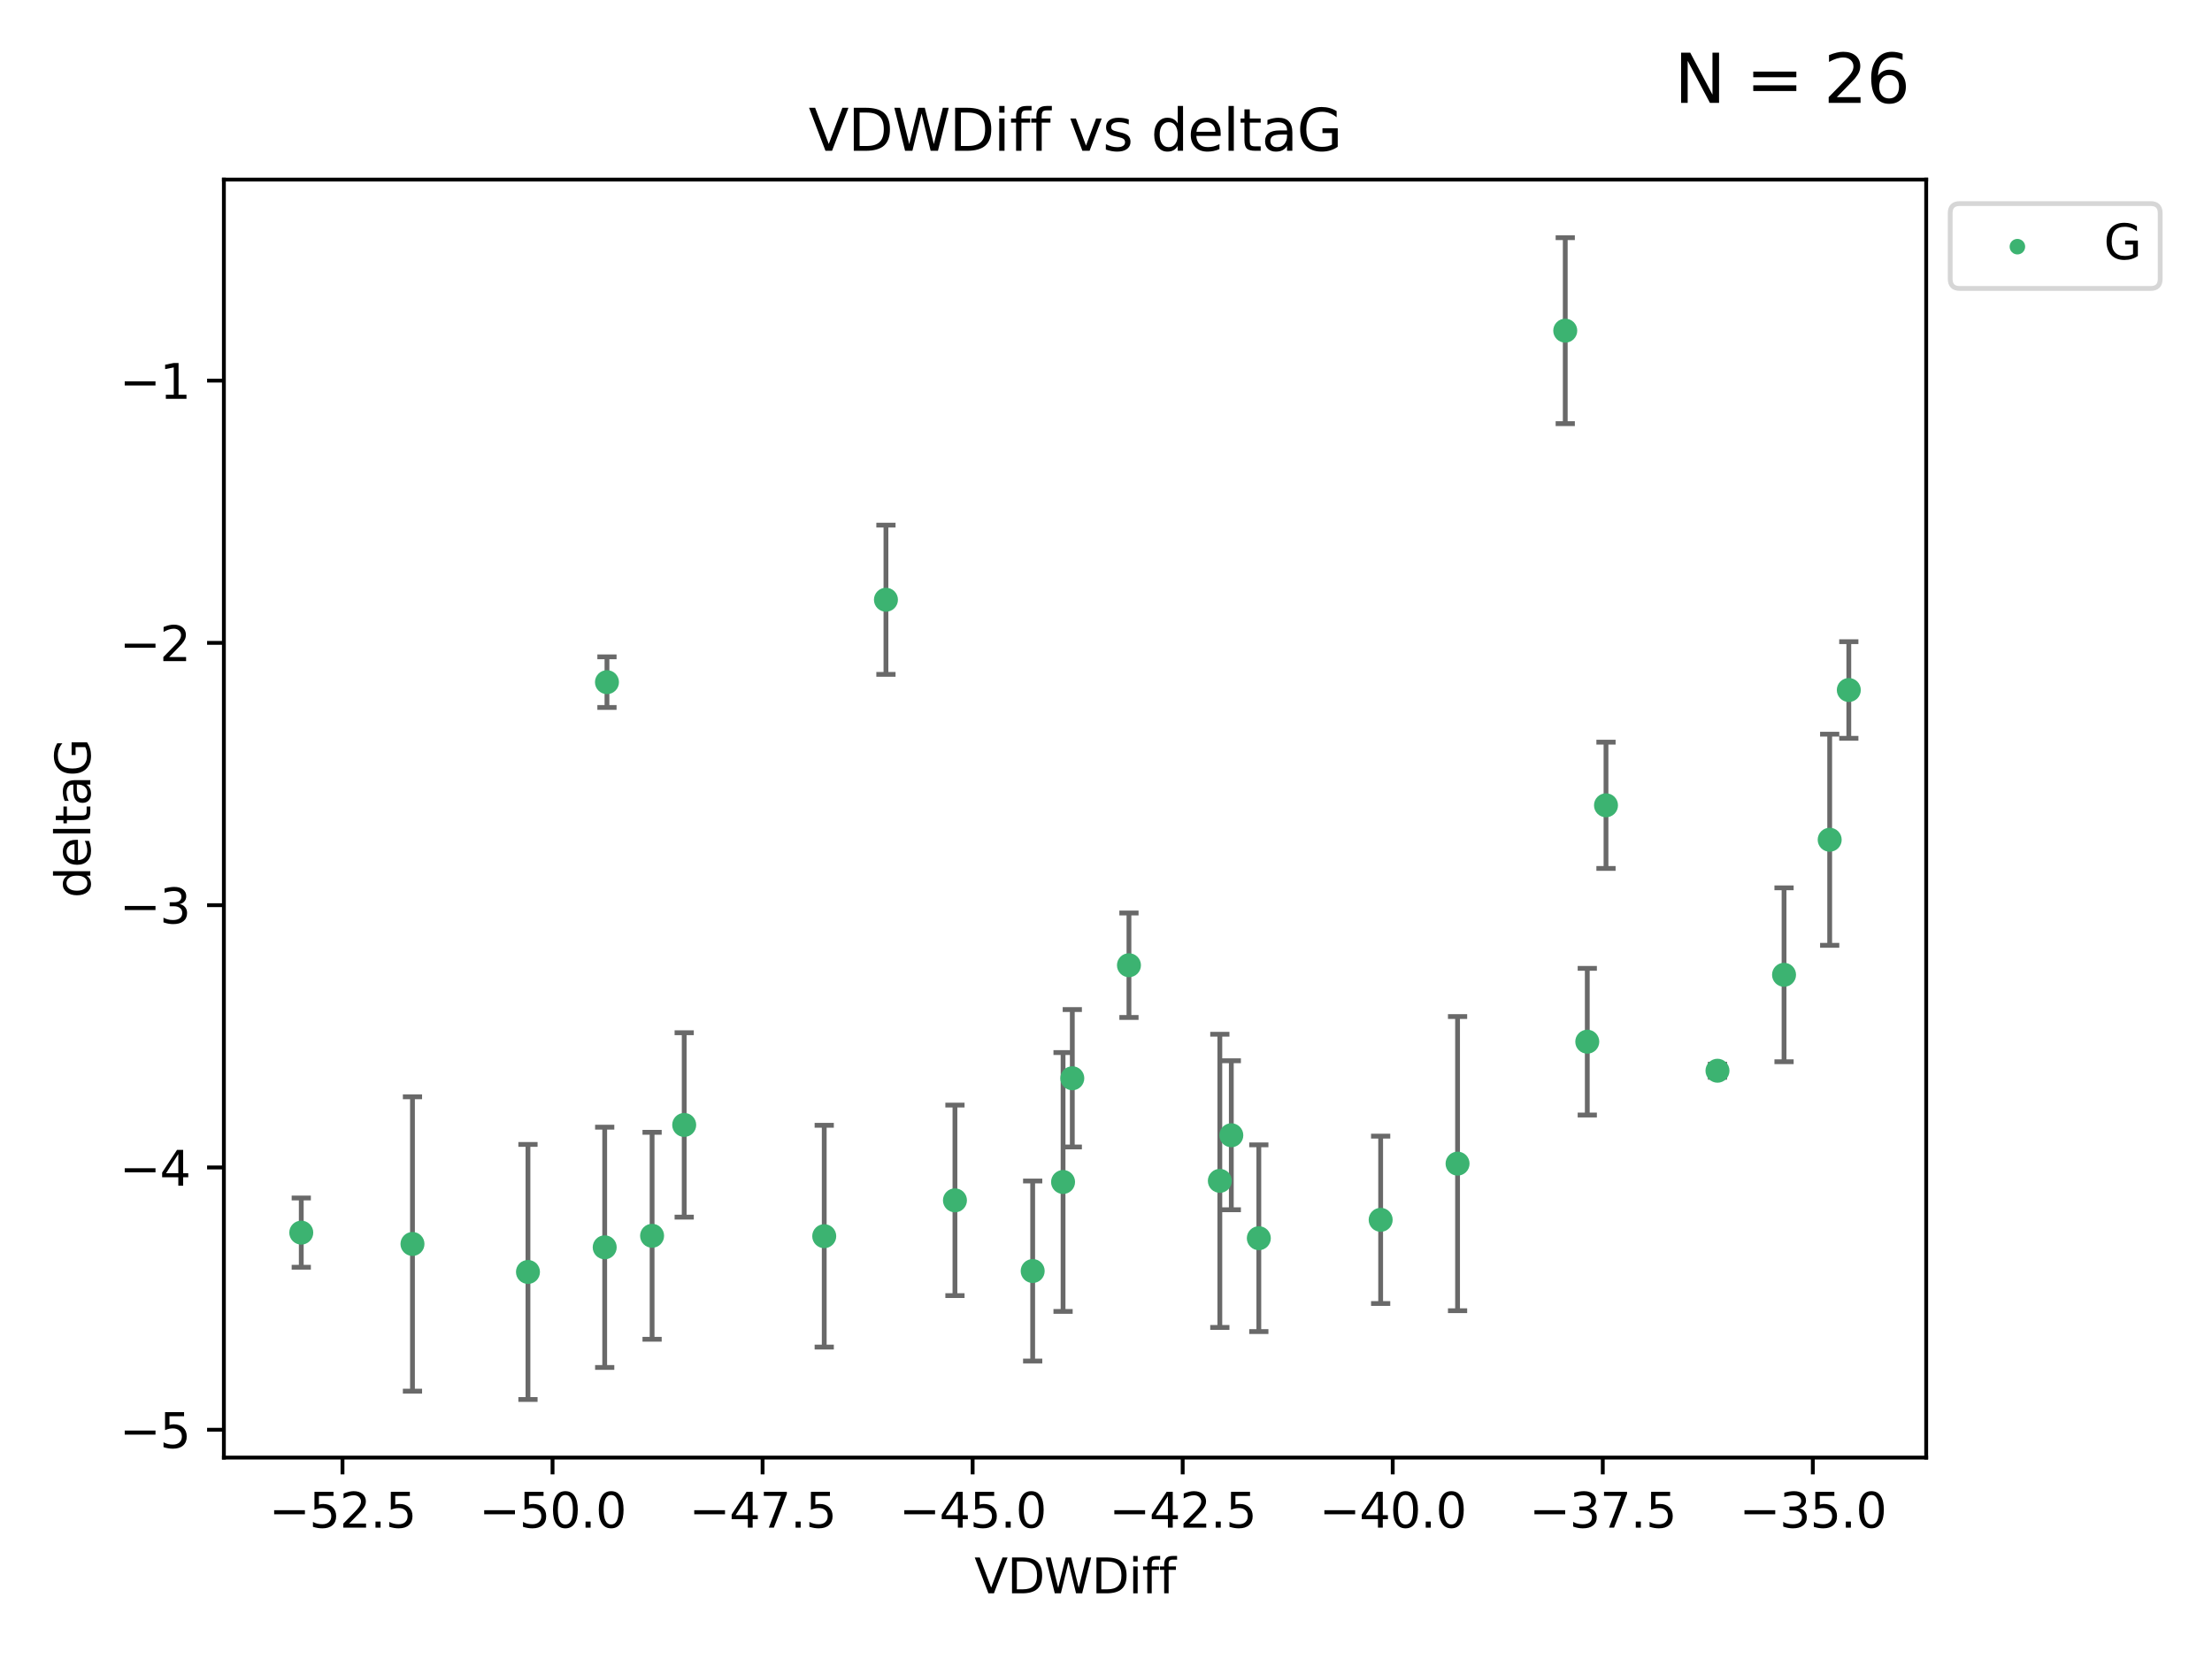 <?xml version="1.0" encoding="utf-8" standalone="no"?>
<!DOCTYPE svg PUBLIC "-//W3C//DTD SVG 1.1//EN"
  "http://www.w3.org/Graphics/SVG/1.1/DTD/svg11.dtd">
<svg xmlns:xlink="http://www.w3.org/1999/xlink" width="460.8pt" height="345.6pt" viewBox="0 0 460.8 345.6" xmlns="http://www.w3.org/2000/svg" version="1.1">
 <defs>
  <style type="text/css">*{stroke-linejoin: round; stroke-linecap: butt}</style>
 </defs>
 <g id="figure_1">
  <g id="patch_1">
   <path d="M 0 345.6 
L 460.8 345.6 
L 460.8 0 
L 0 0 
z
" style="fill: #ffffff"/>
  </g>
  <g id="axes_1">
   <g id="patch_2">
    <path d="M 46.64 303.64 
L 401.26 303.64 
L 401.26 37.411 
L 46.64 37.411 
z
" style="fill: #ffffff"/>
   </g>
   <g id="PathCollection_1">
    <defs>
     <path id="m81cec521eb" d="M 0 1.118 
C 0.297 1.118 0.581 1 0.791 0.791 
C 1 0.581 1.118 0.297 1.118 0 
C 1.118 -0.297 1 -0.581 0.791 -0.791 
C 0.581 -1 0.297 -1.118 0 -1.118 
C -0.297 -1.118 -0.581 -1 -0.791 -0.791 
C -1 -0.581 -1.118 -0.297 -1.118 0 
C -1.118 0.297 -1 0.581 -0.791 0.791 
C -0.581 1 -0.297 1.118 0 1.118 
z
" style="stroke: #3cb371"/>
    </defs>
    <g clip-path="url(#pe5457eebd1)">
     <use xlink:href="#m81cec521eb" x="109.985" y="264.972" style="fill: #3cb371; stroke: #3cb371"/>
     <use xlink:href="#m81cec521eb" x="198.933" y="250.055" style="fill: #3cb371; stroke: #3cb371"/>
     <use xlink:href="#m81cec521eb" x="135.843" y="257.437" style="fill: #3cb371; stroke: #3cb371"/>
     <use xlink:href="#m81cec521eb" x="85.926" y="259.141" style="fill: #3cb371; stroke: #3cb371"/>
     <use xlink:href="#m81cec521eb" x="62.759" y="256.778" style="fill: #3cb371; stroke: #3cb371"/>
     <use xlink:href="#m81cec521eb" x="142.531" y="234.344" style="fill: #3cb371; stroke: #3cb371"/>
     <use xlink:href="#m81cec521eb" x="221.455" y="246.229" style="fill: #3cb371; stroke: #3cb371"/>
     <use xlink:href="#m81cec521eb" x="254.115" y="245.992" style="fill: #3cb371; stroke: #3cb371"/>
     <use xlink:href="#m81cec521eb" x="215.126" y="264.776" style="fill: #3cb371; stroke: #3cb371"/>
     <use xlink:href="#m81cec521eb" x="235.182" y="201.074" style="fill: #3cb371; stroke: #3cb371"/>
     <use xlink:href="#m81cec521eb" x="287.617" y="254.111" style="fill: #3cb371; stroke: #3cb371"/>
     <use xlink:href="#m81cec521eb" x="256.504" y="236.494" style="fill: #3cb371; stroke: #3cb371"/>
     <use xlink:href="#m81cec521eb" x="125.97" y="259.839" style="fill: #3cb371; stroke: #3cb371"/>
     <use xlink:href="#m81cec521eb" x="223.379" y="224.622" style="fill: #3cb371; stroke: #3cb371"/>
     <use xlink:href="#m81cec521eb" x="171.702" y="257.518" style="fill: #3cb371; stroke: #3cb371"/>
     <use xlink:href="#m81cec521eb" x="262.236" y="257.942" style="fill: #3cb371; stroke: #3cb371"/>
     <use xlink:href="#m81cec521eb" x="126.442" y="142.106" style="fill: #3cb371; stroke: #3cb371"/>
     <use xlink:href="#m81cec521eb" x="326.07" y="68.883" style="fill: #3cb371; stroke: #3cb371"/>
     <use xlink:href="#m81cec521eb" x="334.558" y="167.759" style="fill: #3cb371; stroke: #3cb371"/>
     <use xlink:href="#m81cec521eb" x="371.648" y="203.065" style="fill: #3cb371; stroke: #3cb371"/>
     <use xlink:href="#m81cec521eb" x="330.659" y="217.003" style="fill: #3cb371; stroke: #3cb371"/>
     <use xlink:href="#m81cec521eb" x="381.157" y="174.936" style="fill: #3cb371; stroke: #3cb371"/>
     <use xlink:href="#m81cec521eb" x="303.637" y="242.405" style="fill: #3cb371; stroke: #3cb371"/>
     <use xlink:href="#m81cec521eb" x="184.558" y="124.937" style="fill: #3cb371; stroke: #3cb371"/>
     <use xlink:href="#m81cec521eb" x="385.141" y="143.742" style="fill: #3cb371; stroke: #3cb371"/>
     <use xlink:href="#m81cec521eb" x="357.783" y="223.052" style="fill: #3cb371; stroke: #3cb371"/>
    </g>
   </g>
   <g id="matplotlib.axis_1">
    <g id="xtick_1">
     <g id="line2d_1">
      <defs>
       <path id="m095b99f1bd" d="M 0 0 
L 0 3.5 
" style="stroke: #000000; stroke-width: 0.8"/>
      </defs>
      <g>
       <use xlink:href="#m095b99f1bd" x="71.348" y="303.64" style="stroke: #000000; stroke-width: 0.8"/>
      </g>
     </g>
     <g id="text_1">
      <!-- −52.5 -->
      <g transform="translate(56.025 318.238)scale(0.1 -0.1)">
       <defs>
        <path id="DejaVuSans-2212" d="M 678 2272 
L 4684 2272 
L 4684 1741 
L 678 1741 
L 678 2272 
z
" transform="scale(0.016)"/>
        <path id="DejaVuSans-35" d="M 691 4666 
L 3169 4666 
L 3169 4134 
L 1269 4134 
L 1269 2991 
Q 1406 3038 1543 3061 
Q 1681 3084 1819 3084 
Q 2600 3084 3056 2656 
Q 3513 2228 3513 1497 
Q 3513 744 3044 326 
Q 2575 -91 1722 -91 
Q 1428 -91 1123 -41 
Q 819 9 494 109 
L 494 744 
Q 775 591 1075 516 
Q 1375 441 1709 441 
Q 2250 441 2565 725 
Q 2881 1009 2881 1497 
Q 2881 1984 2565 2268 
Q 2250 2553 1709 2553 
Q 1456 2553 1204 2497 
Q 953 2441 691 2322 
L 691 4666 
z
" transform="scale(0.016)"/>
        <path id="DejaVuSans-32" d="M 1228 531 
L 3431 531 
L 3431 0 
L 469 0 
L 469 531 
Q 828 903 1448 1529 
Q 2069 2156 2228 2338 
Q 2531 2678 2651 2914 
Q 2772 3150 2772 3378 
Q 2772 3750 2511 3984 
Q 2250 4219 1831 4219 
Q 1534 4219 1204 4116 
Q 875 4013 500 3803 
L 500 4441 
Q 881 4594 1212 4672 
Q 1544 4750 1819 4750 
Q 2544 4750 2975 4387 
Q 3406 4025 3406 3419 
Q 3406 3131 3298 2873 
Q 3191 2616 2906 2266 
Q 2828 2175 2409 1742 
Q 1991 1309 1228 531 
z
" transform="scale(0.016)"/>
        <path id="DejaVuSans-2e" d="M 684 794 
L 1344 794 
L 1344 0 
L 684 0 
L 684 794 
z
" transform="scale(0.016)"/>
       </defs>
       <use xlink:href="#DejaVuSans-2212"/>
       <use xlink:href="#DejaVuSans-35" x="83.789"/>
       <use xlink:href="#DejaVuSans-32" x="147.412"/>
       <use xlink:href="#DejaVuSans-2e" x="211.035"/>
       <use xlink:href="#DejaVuSans-35" x="242.822"/>
      </g>
     </g>
    </g>
    <g id="xtick_2">
     <g id="line2d_2">
      <g>
       <use xlink:href="#m095b99f1bd" x="115.104" y="303.64" style="stroke: #000000; stroke-width: 0.8"/>
      </g>
     </g>
     <g id="text_2">
      <!-- −50.0 -->
      <g transform="translate(99.781 318.238)scale(0.1 -0.1)">
       <defs>
        <path id="DejaVuSans-30" d="M 2034 4250 
Q 1547 4250 1301 3770 
Q 1056 3291 1056 2328 
Q 1056 1369 1301 889 
Q 1547 409 2034 409 
Q 2525 409 2770 889 
Q 3016 1369 3016 2328 
Q 3016 3291 2770 3770 
Q 2525 4250 2034 4250 
z
M 2034 4750 
Q 2819 4750 3233 4129 
Q 3647 3509 3647 2328 
Q 3647 1150 3233 529 
Q 2819 -91 2034 -91 
Q 1250 -91 836 529 
Q 422 1150 422 2328 
Q 422 3509 836 4129 
Q 1250 4750 2034 4750 
z
" transform="scale(0.016)"/>
       </defs>
       <use xlink:href="#DejaVuSans-2212"/>
       <use xlink:href="#DejaVuSans-35" x="83.789"/>
       <use xlink:href="#DejaVuSans-30" x="147.412"/>
       <use xlink:href="#DejaVuSans-2e" x="211.035"/>
       <use xlink:href="#DejaVuSans-30" x="242.822"/>
      </g>
     </g>
    </g>
    <g id="xtick_3">
     <g id="line2d_3">
      <g>
       <use xlink:href="#m095b99f1bd" x="158.861" y="303.64" style="stroke: #000000; stroke-width: 0.8"/>
      </g>
     </g>
     <g id="text_3">
      <!-- −47.5 -->
      <g transform="translate(143.538 318.238)scale(0.1 -0.1)">
       <defs>
        <path id="DejaVuSans-34" d="M 2419 4116 
L 825 1625 
L 2419 1625 
L 2419 4116 
z
M 2253 4666 
L 3047 4666 
L 3047 1625 
L 3713 1625 
L 3713 1100 
L 3047 1100 
L 3047 0 
L 2419 0 
L 2419 1100 
L 313 1100 
L 313 1709 
L 2253 4666 
z
" transform="scale(0.016)"/>
        <path id="DejaVuSans-37" d="M 525 4666 
L 3525 4666 
L 3525 4397 
L 1831 0 
L 1172 0 
L 2766 4134 
L 525 4134 
L 525 4666 
z
" transform="scale(0.016)"/>
       </defs>
       <use xlink:href="#DejaVuSans-2212"/>
       <use xlink:href="#DejaVuSans-34" x="83.789"/>
       <use xlink:href="#DejaVuSans-37" x="147.412"/>
       <use xlink:href="#DejaVuSans-2e" x="211.035"/>
       <use xlink:href="#DejaVuSans-35" x="242.822"/>
      </g>
     </g>
    </g>
    <g id="xtick_4">
     <g id="line2d_4">
      <g>
       <use xlink:href="#m095b99f1bd" x="202.617" y="303.64" style="stroke: #000000; stroke-width: 0.8"/>
      </g>
     </g>
     <g id="text_4">
      <!-- −45.0 -->
      <g transform="translate(187.294 318.238)scale(0.1 -0.1)">
       <use xlink:href="#DejaVuSans-2212"/>
       <use xlink:href="#DejaVuSans-34" x="83.789"/>
       <use xlink:href="#DejaVuSans-35" x="147.412"/>
       <use xlink:href="#DejaVuSans-2e" x="211.035"/>
       <use xlink:href="#DejaVuSans-30" x="242.822"/>
      </g>
     </g>
    </g>
    <g id="xtick_5">
     <g id="line2d_5">
      <g>
       <use xlink:href="#m095b99f1bd" x="246.373" y="303.64" style="stroke: #000000; stroke-width: 0.8"/>
      </g>
     </g>
     <g id="text_5">
      <!-- −42.5 -->
      <g transform="translate(231.051 318.238)scale(0.1 -0.1)">
       <use xlink:href="#DejaVuSans-2212"/>
       <use xlink:href="#DejaVuSans-34" x="83.789"/>
       <use xlink:href="#DejaVuSans-32" x="147.412"/>
       <use xlink:href="#DejaVuSans-2e" x="211.035"/>
       <use xlink:href="#DejaVuSans-35" x="242.822"/>
      </g>
     </g>
    </g>
    <g id="xtick_6">
     <g id="line2d_6">
      <g>
       <use xlink:href="#m095b99f1bd" x="290.13" y="303.64" style="stroke: #000000; stroke-width: 0.8"/>
      </g>
     </g>
     <g id="text_6">
      <!-- −40.0 -->
      <g transform="translate(274.807 318.238)scale(0.1 -0.1)">
       <use xlink:href="#DejaVuSans-2212"/>
       <use xlink:href="#DejaVuSans-34" x="83.789"/>
       <use xlink:href="#DejaVuSans-30" x="147.412"/>
       <use xlink:href="#DejaVuSans-2e" x="211.035"/>
       <use xlink:href="#DejaVuSans-30" x="242.822"/>
      </g>
     </g>
    </g>
    <g id="xtick_7">
     <g id="line2d_7">
      <g>
       <use xlink:href="#m095b99f1bd" x="333.886" y="303.64" style="stroke: #000000; stroke-width: 0.8"/>
      </g>
     </g>
     <g id="text_7">
      <!-- −37.5 -->
      <g transform="translate(318.564 318.238)scale(0.1 -0.1)">
       <defs>
        <path id="DejaVuSans-33" d="M 2597 2516 
Q 3050 2419 3304 2112 
Q 3559 1806 3559 1356 
Q 3559 666 3084 287 
Q 2609 -91 1734 -91 
Q 1441 -91 1130 -33 
Q 819 25 488 141 
L 488 750 
Q 750 597 1062 519 
Q 1375 441 1716 441 
Q 2309 441 2620 675 
Q 2931 909 2931 1356 
Q 2931 1769 2642 2001 
Q 2353 2234 1838 2234 
L 1294 2234 
L 1294 2753 
L 1863 2753 
Q 2328 2753 2575 2939 
Q 2822 3125 2822 3475 
Q 2822 3834 2567 4026 
Q 2313 4219 1838 4219 
Q 1578 4219 1281 4162 
Q 984 4106 628 3988 
L 628 4550 
Q 988 4650 1302 4700 
Q 1616 4750 1894 4750 
Q 2613 4750 3031 4423 
Q 3450 4097 3450 3541 
Q 3450 3153 3228 2886 
Q 3006 2619 2597 2516 
z
" transform="scale(0.016)"/>
       </defs>
       <use xlink:href="#DejaVuSans-2212"/>
       <use xlink:href="#DejaVuSans-33" x="83.789"/>
       <use xlink:href="#DejaVuSans-37" x="147.412"/>
       <use xlink:href="#DejaVuSans-2e" x="211.035"/>
       <use xlink:href="#DejaVuSans-35" x="242.822"/>
      </g>
     </g>
    </g>
    <g id="xtick_8">
     <g id="line2d_8">
      <g>
       <use xlink:href="#m095b99f1bd" x="377.643" y="303.64" style="stroke: #000000; stroke-width: 0.8"/>
      </g>
     </g>
     <g id="text_8">
      <!-- −35.0 -->
      <g transform="translate(362.32 318.238)scale(0.1 -0.1)">
       <use xlink:href="#DejaVuSans-2212"/>
       <use xlink:href="#DejaVuSans-33" x="83.789"/>
       <use xlink:href="#DejaVuSans-35" x="147.412"/>
       <use xlink:href="#DejaVuSans-2e" x="211.035"/>
       <use xlink:href="#DejaVuSans-30" x="242.822"/>
      </g>
     </g>
    </g>
    <g id="text_9">
     <!-- VDWDiff -->
     <g transform="translate(202.977 331.917)scale(0.1 -0.1)">
      <defs>
       <path id="DejaVuSans-56" d="M 1831 0 
L 50 4666 
L 709 4666 
L 2188 738 
L 3669 4666 
L 4325 4666 
L 2547 0 
L 1831 0 
z
" transform="scale(0.016)"/>
       <path id="DejaVuSans-44" d="M 1259 4147 
L 1259 519 
L 2022 519 
Q 2988 519 3436 956 
Q 3884 1394 3884 2338 
Q 3884 3275 3436 3711 
Q 2988 4147 2022 4147 
L 1259 4147 
z
M 628 4666 
L 1925 4666 
Q 3281 4666 3915 4102 
Q 4550 3538 4550 2338 
Q 4550 1131 3912 565 
Q 3275 0 1925 0 
L 628 0 
L 628 4666 
z
" transform="scale(0.016)"/>
       <path id="DejaVuSans-57" d="M 213 4666 
L 850 4666 
L 1831 722 
L 2809 4666 
L 3519 4666 
L 4500 722 
L 5478 4666 
L 6119 4666 
L 4947 0 
L 4153 0 
L 3169 4050 
L 2175 0 
L 1381 0 
L 213 4666 
z
" transform="scale(0.016)"/>
       <path id="DejaVuSans-69" d="M 603 3500 
L 1178 3500 
L 1178 0 
L 603 0 
L 603 3500 
z
M 603 4863 
L 1178 4863 
L 1178 4134 
L 603 4134 
L 603 4863 
z
" transform="scale(0.016)"/>
       <path id="DejaVuSans-66" d="M 2375 4863 
L 2375 4384 
L 1825 4384 
Q 1516 4384 1395 4259 
Q 1275 4134 1275 3809 
L 1275 3500 
L 2222 3500 
L 2222 3053 
L 1275 3053 
L 1275 0 
L 697 0 
L 697 3053 
L 147 3053 
L 147 3500 
L 697 3500 
L 697 3744 
Q 697 4328 969 4595 
Q 1241 4863 1831 4863 
L 2375 4863 
z
" transform="scale(0.016)"/>
      </defs>
      <use xlink:href="#DejaVuSans-56"/>
      <use xlink:href="#DejaVuSans-44" x="68.408"/>
      <use xlink:href="#DejaVuSans-57" x="145.41"/>
      <use xlink:href="#DejaVuSans-44" x="244.287"/>
      <use xlink:href="#DejaVuSans-69" x="321.289"/>
      <use xlink:href="#DejaVuSans-66" x="349.072"/>
      <use xlink:href="#DejaVuSans-66" x="384.277"/>
     </g>
    </g>
   </g>
   <g id="matplotlib.axis_2">
    <g id="ytick_1">
     <g id="line2d_9">
      <defs>
       <path id="mf5a08b9497" d="M 0 0 
L -3.5 0 
" style="stroke: #000000; stroke-width: 0.8"/>
      </defs>
      <g>
       <use xlink:href="#mf5a08b9497" x="46.64" y="297.844" style="stroke: #000000; stroke-width: 0.8"/>
      </g>
     </g>
     <g id="text_10">
      <!-- −5 -->
      <g transform="translate(24.898 301.643)scale(0.1 -0.1)">
       <use xlink:href="#DejaVuSans-2212"/>
       <use xlink:href="#DejaVuSans-35" x="83.789"/>
      </g>
     </g>
    </g>
    <g id="ytick_2">
     <g id="line2d_10">
      <g>
       <use xlink:href="#mf5a08b9497" x="46.64" y="243.204" style="stroke: #000000; stroke-width: 0.8"/>
      </g>
     </g>
     <g id="text_11">
      <!-- −4 -->
      <g transform="translate(24.898 247.003)scale(0.1 -0.1)">
       <use xlink:href="#DejaVuSans-2212"/>
       <use xlink:href="#DejaVuSans-34" x="83.789"/>
      </g>
     </g>
    </g>
    <g id="ytick_3">
     <g id="line2d_11">
      <g>
       <use xlink:href="#mf5a08b9497" x="46.64" y="188.564" style="stroke: #000000; stroke-width: 0.8"/>
      </g>
     </g>
     <g id="text_12">
      <!-- −3 -->
      <g transform="translate(24.898 192.364)scale(0.1 -0.1)">
       <use xlink:href="#DejaVuSans-2212"/>
       <use xlink:href="#DejaVuSans-33" x="83.789"/>
      </g>
     </g>
    </g>
    <g id="ytick_4">
     <g id="line2d_12">
      <g>
       <use xlink:href="#mf5a08b9497" x="46.64" y="133.924" style="stroke: #000000; stroke-width: 0.8"/>
      </g>
     </g>
     <g id="text_13">
      <!-- −2 -->
      <g transform="translate(24.898 137.724)scale(0.1 -0.1)">
       <use xlink:href="#DejaVuSans-2212"/>
       <use xlink:href="#DejaVuSans-32" x="83.789"/>
      </g>
     </g>
    </g>
    <g id="ytick_5">
     <g id="line2d_13">
      <g>
       <use xlink:href="#mf5a08b9497" x="46.64" y="79.284" style="stroke: #000000; stroke-width: 0.8"/>
      </g>
     </g>
     <g id="text_14">
      <!-- −1 -->
      <g transform="translate(24.898 83.084)scale(0.1 -0.1)">
       <defs>
        <path id="DejaVuSans-31" d="M 794 531 
L 1825 531 
L 1825 4091 
L 703 3866 
L 703 4441 
L 1819 4666 
L 2450 4666 
L 2450 531 
L 3481 531 
L 3481 0 
L 794 0 
L 794 531 
z
" transform="scale(0.016)"/>
       </defs>
       <use xlink:href="#DejaVuSans-2212"/>
       <use xlink:href="#DejaVuSans-31" x="83.789"/>
      </g>
     </g>
    </g>
    <g id="text_15">
     <!-- deltaG -->
     <g transform="translate(18.818 187.064)rotate(-90)scale(0.1 -0.1)">
      <defs>
       <path id="DejaVuSans-64" d="M 2906 2969 
L 2906 4863 
L 3481 4863 
L 3481 0 
L 2906 0 
L 2906 525 
Q 2725 213 2448 61 
Q 2172 -91 1784 -91 
Q 1150 -91 751 415 
Q 353 922 353 1747 
Q 353 2572 751 3078 
Q 1150 3584 1784 3584 
Q 2172 3584 2448 3432 
Q 2725 3281 2906 2969 
z
M 947 1747 
Q 947 1113 1208 752 
Q 1469 391 1925 391 
Q 2381 391 2643 752 
Q 2906 1113 2906 1747 
Q 2906 2381 2643 2742 
Q 2381 3103 1925 3103 
Q 1469 3103 1208 2742 
Q 947 2381 947 1747 
z
" transform="scale(0.016)"/>
       <path id="DejaVuSans-65" d="M 3597 1894 
L 3597 1613 
L 953 1613 
Q 991 1019 1311 708 
Q 1631 397 2203 397 
Q 2534 397 2845 478 
Q 3156 559 3463 722 
L 3463 178 
Q 3153 47 2828 -22 
Q 2503 -91 2169 -91 
Q 1331 -91 842 396 
Q 353 884 353 1716 
Q 353 2575 817 3079 
Q 1281 3584 2069 3584 
Q 2775 3584 3186 3129 
Q 3597 2675 3597 1894 
z
M 3022 2063 
Q 3016 2534 2758 2815 
Q 2500 3097 2075 3097 
Q 1594 3097 1305 2825 
Q 1016 2553 972 2059 
L 3022 2063 
z
" transform="scale(0.016)"/>
       <path id="DejaVuSans-6c" d="M 603 4863 
L 1178 4863 
L 1178 0 
L 603 0 
L 603 4863 
z
" transform="scale(0.016)"/>
       <path id="DejaVuSans-74" d="M 1172 4494 
L 1172 3500 
L 2356 3500 
L 2356 3053 
L 1172 3053 
L 1172 1153 
Q 1172 725 1289 603 
Q 1406 481 1766 481 
L 2356 481 
L 2356 0 
L 1766 0 
Q 1100 0 847 248 
Q 594 497 594 1153 
L 594 3053 
L 172 3053 
L 172 3500 
L 594 3500 
L 594 4494 
L 1172 4494 
z
" transform="scale(0.016)"/>
       <path id="DejaVuSans-61" d="M 2194 1759 
Q 1497 1759 1228 1600 
Q 959 1441 959 1056 
Q 959 750 1161 570 
Q 1363 391 1709 391 
Q 2188 391 2477 730 
Q 2766 1069 2766 1631 
L 2766 1759 
L 2194 1759 
z
M 3341 1997 
L 3341 0 
L 2766 0 
L 2766 531 
Q 2569 213 2275 61 
Q 1981 -91 1556 -91 
Q 1019 -91 701 211 
Q 384 513 384 1019 
Q 384 1609 779 1909 
Q 1175 2209 1959 2209 
L 2766 2209 
L 2766 2266 
Q 2766 2663 2505 2880 
Q 2244 3097 1772 3097 
Q 1472 3097 1187 3025 
Q 903 2953 641 2809 
L 641 3341 
Q 956 3463 1253 3523 
Q 1550 3584 1831 3584 
Q 2591 3584 2966 3190 
Q 3341 2797 3341 1997 
z
" transform="scale(0.016)"/>
       <path id="DejaVuSans-47" d="M 3809 666 
L 3809 1919 
L 2778 1919 
L 2778 2438 
L 4434 2438 
L 4434 434 
Q 4069 175 3628 42 
Q 3188 -91 2688 -91 
Q 1594 -91 976 548 
Q 359 1188 359 2328 
Q 359 3472 976 4111 
Q 1594 4750 2688 4750 
Q 3144 4750 3555 4637 
Q 3966 4525 4313 4306 
L 4313 3634 
Q 3963 3931 3569 4081 
Q 3175 4231 2741 4231 
Q 1884 4231 1454 3753 
Q 1025 3275 1025 2328 
Q 1025 1384 1454 906 
Q 1884 428 2741 428 
Q 3075 428 3337 486 
Q 3600 544 3809 666 
z
" transform="scale(0.016)"/>
      </defs>
      <use xlink:href="#DejaVuSans-64"/>
      <use xlink:href="#DejaVuSans-65" x="63.477"/>
      <use xlink:href="#DejaVuSans-6c" x="125"/>
      <use xlink:href="#DejaVuSans-74" x="152.783"/>
      <use xlink:href="#DejaVuSans-61" x="191.992"/>
      <use xlink:href="#DejaVuSans-47" x="253.271"/>
     </g>
    </g>
   </g>
   <g id="LineCollection_1">
    <path d="M 109.985 291.539 
L 109.985 238.405 
" clip-path="url(#pe5457eebd1)" style="fill: none; stroke: #696969"/>
    <path d="M 198.933 269.901 
L 198.933 230.209 
" clip-path="url(#pe5457eebd1)" style="fill: none; stroke: #696969"/>
    <path d="M 135.843 278.993 
L 135.843 235.88 
" clip-path="url(#pe5457eebd1)" style="fill: none; stroke: #696969"/>
    <path d="M 85.926 289.801 
L 85.926 228.482 
" clip-path="url(#pe5457eebd1)" style="fill: none; stroke: #696969"/>
    <path d="M 62.759 263.99 
L 62.759 249.567 
" clip-path="url(#pe5457eebd1)" style="fill: none; stroke: #696969"/>
    <path d="M 142.531 253.55 
L 142.531 215.138 
" clip-path="url(#pe5457eebd1)" style="fill: none; stroke: #696969"/>
    <path d="M 221.455 273.192 
L 221.455 219.267 
" clip-path="url(#pe5457eebd1)" style="fill: none; stroke: #696969"/>
    <path d="M 254.115 276.528 
L 254.115 215.456 
" clip-path="url(#pe5457eebd1)" style="fill: none; stroke: #696969"/>
    <path d="M 215.126 283.526 
L 215.126 246.025 
" clip-path="url(#pe5457eebd1)" style="fill: none; stroke: #696969"/>
    <path d="M 235.182 211.954 
L 235.182 190.194 
" clip-path="url(#pe5457eebd1)" style="fill: none; stroke: #696969"/>
    <path d="M 287.617 271.544 
L 287.617 236.678 
" clip-path="url(#pe5457eebd1)" style="fill: none; stroke: #696969"/>
    <path d="M 256.504 252.013 
L 256.504 220.976 
" clip-path="url(#pe5457eebd1)" style="fill: none; stroke: #696969"/>
    <path d="M 125.97 284.867 
L 125.97 234.811 
" clip-path="url(#pe5457eebd1)" style="fill: none; stroke: #696969"/>
    <path d="M 223.379 238.936 
L 223.379 210.308 
" clip-path="url(#pe5457eebd1)" style="fill: none; stroke: #696969"/>
    <path d="M 171.702 280.619 
L 171.702 234.417 
" clip-path="url(#pe5457eebd1)" style="fill: none; stroke: #696969"/>
    <path d="M 262.236 277.391 
L 262.236 238.493 
" clip-path="url(#pe5457eebd1)" style="fill: none; stroke: #696969"/>
    <path d="M 126.442 147.375 
L 126.442 136.837 
" clip-path="url(#pe5457eebd1)" style="fill: none; stroke: #696969"/>
    <path d="M 326.07 88.254 
L 326.07 49.513 
" clip-path="url(#pe5457eebd1)" style="fill: none; stroke: #696969"/>
    <path d="M 334.558 180.911 
L 334.558 154.608 
" clip-path="url(#pe5457eebd1)" style="fill: none; stroke: #696969"/>
    <path d="M 371.648 221.176 
L 371.648 184.954 
" clip-path="url(#pe5457eebd1)" style="fill: none; stroke: #696969"/>
    <path d="M 330.659 232.281 
L 330.659 201.724 
" clip-path="url(#pe5457eebd1)" style="fill: none; stroke: #696969"/>
    <path d="M 381.157 196.929 
L 381.157 152.943 
" clip-path="url(#pe5457eebd1)" style="fill: none; stroke: #696969"/>
    <path d="M 303.637 273.048 
L 303.637 211.762 
" clip-path="url(#pe5457eebd1)" style="fill: none; stroke: #696969"/>
    <path d="M 184.558 140.481 
L 184.558 109.392 
" clip-path="url(#pe5457eebd1)" style="fill: none; stroke: #696969"/>
    <path d="M 385.141 153.804 
L 385.141 133.679 
" clip-path="url(#pe5457eebd1)" style="fill: none; stroke: #696969"/>
    <path d="M 357.783 224.416 
L 357.783 221.688 
" clip-path="url(#pe5457eebd1)" style="fill: none; stroke: #696969"/>
   </g>
   <g id="line2d_14">
    <defs>
     <path id="m39aba696be" d="M 2 0 
L -2 -0 
" style="stroke: #696969"/>
    </defs>
    <g clip-path="url(#pe5457eebd1)">
     <use xlink:href="#m39aba696be" x="109.985" y="291.539" style="fill: #696969; stroke: #696969"/>
     <use xlink:href="#m39aba696be" x="198.933" y="269.901" style="fill: #696969; stroke: #696969"/>
     <use xlink:href="#m39aba696be" x="135.843" y="278.993" style="fill: #696969; stroke: #696969"/>
     <use xlink:href="#m39aba696be" x="85.926" y="289.801" style="fill: #696969; stroke: #696969"/>
     <use xlink:href="#m39aba696be" x="62.759" y="263.99" style="fill: #696969; stroke: #696969"/>
     <use xlink:href="#m39aba696be" x="142.531" y="253.55" style="fill: #696969; stroke: #696969"/>
     <use xlink:href="#m39aba696be" x="221.455" y="273.192" style="fill: #696969; stroke: #696969"/>
     <use xlink:href="#m39aba696be" x="254.115" y="276.528" style="fill: #696969; stroke: #696969"/>
     <use xlink:href="#m39aba696be" x="215.126" y="283.526" style="fill: #696969; stroke: #696969"/>
     <use xlink:href="#m39aba696be" x="235.182" y="211.954" style="fill: #696969; stroke: #696969"/>
     <use xlink:href="#m39aba696be" x="287.617" y="271.544" style="fill: #696969; stroke: #696969"/>
     <use xlink:href="#m39aba696be" x="256.504" y="252.013" style="fill: #696969; stroke: #696969"/>
     <use xlink:href="#m39aba696be" x="125.97" y="284.867" style="fill: #696969; stroke: #696969"/>
     <use xlink:href="#m39aba696be" x="223.379" y="238.936" style="fill: #696969; stroke: #696969"/>
     <use xlink:href="#m39aba696be" x="171.702" y="280.619" style="fill: #696969; stroke: #696969"/>
     <use xlink:href="#m39aba696be" x="262.236" y="277.391" style="fill: #696969; stroke: #696969"/>
     <use xlink:href="#m39aba696be" x="126.442" y="147.375" style="fill: #696969; stroke: #696969"/>
     <use xlink:href="#m39aba696be" x="326.07" y="88.254" style="fill: #696969; stroke: #696969"/>
     <use xlink:href="#m39aba696be" x="334.558" y="180.911" style="fill: #696969; stroke: #696969"/>
     <use xlink:href="#m39aba696be" x="371.648" y="221.176" style="fill: #696969; stroke: #696969"/>
     <use xlink:href="#m39aba696be" x="330.659" y="232.281" style="fill: #696969; stroke: #696969"/>
     <use xlink:href="#m39aba696be" x="381.157" y="196.929" style="fill: #696969; stroke: #696969"/>
     <use xlink:href="#m39aba696be" x="303.637" y="273.048" style="fill: #696969; stroke: #696969"/>
     <use xlink:href="#m39aba696be" x="184.558" y="140.481" style="fill: #696969; stroke: #696969"/>
     <use xlink:href="#m39aba696be" x="385.141" y="153.804" style="fill: #696969; stroke: #696969"/>
     <use xlink:href="#m39aba696be" x="357.783" y="224.416" style="fill: #696969; stroke: #696969"/>
    </g>
   </g>
   <g id="line2d_15">
    <g clip-path="url(#pe5457eebd1)">
     <use xlink:href="#m39aba696be" x="109.985" y="238.405" style="fill: #696969; stroke: #696969"/>
     <use xlink:href="#m39aba696be" x="198.933" y="230.209" style="fill: #696969; stroke: #696969"/>
     <use xlink:href="#m39aba696be" x="135.843" y="235.88" style="fill: #696969; stroke: #696969"/>
     <use xlink:href="#m39aba696be" x="85.926" y="228.482" style="fill: #696969; stroke: #696969"/>
     <use xlink:href="#m39aba696be" x="62.759" y="249.567" style="fill: #696969; stroke: #696969"/>
     <use xlink:href="#m39aba696be" x="142.531" y="215.138" style="fill: #696969; stroke: #696969"/>
     <use xlink:href="#m39aba696be" x="221.455" y="219.267" style="fill: #696969; stroke: #696969"/>
     <use xlink:href="#m39aba696be" x="254.115" y="215.456" style="fill: #696969; stroke: #696969"/>
     <use xlink:href="#m39aba696be" x="215.126" y="246.025" style="fill: #696969; stroke: #696969"/>
     <use xlink:href="#m39aba696be" x="235.182" y="190.194" style="fill: #696969; stroke: #696969"/>
     <use xlink:href="#m39aba696be" x="287.617" y="236.678" style="fill: #696969; stroke: #696969"/>
     <use xlink:href="#m39aba696be" x="256.504" y="220.976" style="fill: #696969; stroke: #696969"/>
     <use xlink:href="#m39aba696be" x="125.97" y="234.811" style="fill: #696969; stroke: #696969"/>
     <use xlink:href="#m39aba696be" x="223.379" y="210.308" style="fill: #696969; stroke: #696969"/>
     <use xlink:href="#m39aba696be" x="171.702" y="234.417" style="fill: #696969; stroke: #696969"/>
     <use xlink:href="#m39aba696be" x="262.236" y="238.493" style="fill: #696969; stroke: #696969"/>
     <use xlink:href="#m39aba696be" x="126.442" y="136.837" style="fill: #696969; stroke: #696969"/>
     <use xlink:href="#m39aba696be" x="326.07" y="49.513" style="fill: #696969; stroke: #696969"/>
     <use xlink:href="#m39aba696be" x="334.558" y="154.608" style="fill: #696969; stroke: #696969"/>
     <use xlink:href="#m39aba696be" x="371.648" y="184.954" style="fill: #696969; stroke: #696969"/>
     <use xlink:href="#m39aba696be" x="330.659" y="201.724" style="fill: #696969; stroke: #696969"/>
     <use xlink:href="#m39aba696be" x="381.157" y="152.943" style="fill: #696969; stroke: #696969"/>
     <use xlink:href="#m39aba696be" x="303.637" y="211.762" style="fill: #696969; stroke: #696969"/>
     <use xlink:href="#m39aba696be" x="184.558" y="109.392" style="fill: #696969; stroke: #696969"/>
     <use xlink:href="#m39aba696be" x="385.141" y="133.679" style="fill: #696969; stroke: #696969"/>
     <use xlink:href="#m39aba696be" x="357.783" y="221.688" style="fill: #696969; stroke: #696969"/>
    </g>
   </g>
   <g id="line2d_16">
    <defs>
     <path id="mdd7313b512" d="M 0 2 
C 0.53 2 1.039 1.789 1.414 1.414 
C 1.789 1.039 2 0.53 2 0 
C 2 -0.53 1.789 -1.039 1.414 -1.414 
C 1.039 -1.789 0.53 -2 0 -2 
C -0.53 -2 -1.039 -1.789 -1.414 -1.414 
C -1.789 -1.039 -2 -0.53 -2 0 
C -2 0.53 -1.789 1.039 -1.414 1.414 
C -1.039 1.789 -0.53 2 0 2 
z
" style="stroke: #3cb371"/>
    </defs>
    <g clip-path="url(#pe5457eebd1)">
     <use xlink:href="#mdd7313b512" x="109.985" y="264.972" style="fill: #3cb371; stroke: #3cb371"/>
     <use xlink:href="#mdd7313b512" x="198.933" y="250.055" style="fill: #3cb371; stroke: #3cb371"/>
     <use xlink:href="#mdd7313b512" x="135.843" y="257.437" style="fill: #3cb371; stroke: #3cb371"/>
     <use xlink:href="#mdd7313b512" x="85.926" y="259.141" style="fill: #3cb371; stroke: #3cb371"/>
     <use xlink:href="#mdd7313b512" x="62.759" y="256.778" style="fill: #3cb371; stroke: #3cb371"/>
     <use xlink:href="#mdd7313b512" x="142.531" y="234.344" style="fill: #3cb371; stroke: #3cb371"/>
     <use xlink:href="#mdd7313b512" x="221.455" y="246.229" style="fill: #3cb371; stroke: #3cb371"/>
     <use xlink:href="#mdd7313b512" x="254.115" y="245.992" style="fill: #3cb371; stroke: #3cb371"/>
     <use xlink:href="#mdd7313b512" x="215.126" y="264.776" style="fill: #3cb371; stroke: #3cb371"/>
     <use xlink:href="#mdd7313b512" x="235.182" y="201.074" style="fill: #3cb371; stroke: #3cb371"/>
     <use xlink:href="#mdd7313b512" x="287.617" y="254.111" style="fill: #3cb371; stroke: #3cb371"/>
     <use xlink:href="#mdd7313b512" x="256.504" y="236.494" style="fill: #3cb371; stroke: #3cb371"/>
     <use xlink:href="#mdd7313b512" x="125.97" y="259.839" style="fill: #3cb371; stroke: #3cb371"/>
     <use xlink:href="#mdd7313b512" x="223.379" y="224.622" style="fill: #3cb371; stroke: #3cb371"/>
     <use xlink:href="#mdd7313b512" x="171.702" y="257.518" style="fill: #3cb371; stroke: #3cb371"/>
     <use xlink:href="#mdd7313b512" x="262.236" y="257.942" style="fill: #3cb371; stroke: #3cb371"/>
     <use xlink:href="#mdd7313b512" x="126.442" y="142.106" style="fill: #3cb371; stroke: #3cb371"/>
     <use xlink:href="#mdd7313b512" x="326.07" y="68.883" style="fill: #3cb371; stroke: #3cb371"/>
     <use xlink:href="#mdd7313b512" x="334.558" y="167.759" style="fill: #3cb371; stroke: #3cb371"/>
     <use xlink:href="#mdd7313b512" x="371.648" y="203.065" style="fill: #3cb371; stroke: #3cb371"/>
     <use xlink:href="#mdd7313b512" x="330.659" y="217.003" style="fill: #3cb371; stroke: #3cb371"/>
     <use xlink:href="#mdd7313b512" x="381.157" y="174.936" style="fill: #3cb371; stroke: #3cb371"/>
     <use xlink:href="#mdd7313b512" x="303.637" y="242.405" style="fill: #3cb371; stroke: #3cb371"/>
     <use xlink:href="#mdd7313b512" x="184.558" y="124.937" style="fill: #3cb371; stroke: #3cb371"/>
     <use xlink:href="#mdd7313b512" x="385.141" y="143.742" style="fill: #3cb371; stroke: #3cb371"/>
     <use xlink:href="#mdd7313b512" x="357.783" y="223.052" style="fill: #3cb371; stroke: #3cb371"/>
    </g>
   </g>
   <g id="patch_3">
    <path d="M 46.64 303.64 
L 46.64 37.411 
" style="fill: none; stroke: #000000; stroke-width: 0.8; stroke-linejoin: miter; stroke-linecap: square"/>
   </g>
   <g id="patch_4">
    <path d="M 401.26 303.64 
L 401.26 37.411 
" style="fill: none; stroke: #000000; stroke-width: 0.8; stroke-linejoin: miter; stroke-linecap: square"/>
   </g>
   <g id="patch_5">
    <path d="M 46.64 303.64 
L 401.26 303.64 
" style="fill: none; stroke: #000000; stroke-width: 0.8; stroke-linejoin: miter; stroke-linecap: square"/>
   </g>
   <g id="patch_6">
    <path d="M 46.64 37.411 
L 401.26 37.411 
" style="fill: none; stroke: #000000; stroke-width: 0.8; stroke-linejoin: miter; stroke-linecap: square"/>
   </g>
   <g id="text_16">
    <!-- N = 26 -->
    <g transform="translate(348.795 21.426)scale(0.14 -0.14)">
     <defs>
      <path id="DejaVuSans-4e" d="M 628 4666 
L 1478 4666 
L 3547 763 
L 3547 4666 
L 4159 4666 
L 4159 0 
L 3309 0 
L 1241 3903 
L 1241 0 
L 628 0 
L 628 4666 
z
" transform="scale(0.016)"/>
      <path id="DejaVuSans-20" transform="scale(0.016)"/>
      <path id="DejaVuSans-3d" d="M 678 2906 
L 4684 2906 
L 4684 2381 
L 678 2381 
L 678 2906 
z
M 678 1631 
L 4684 1631 
L 4684 1100 
L 678 1100 
L 678 1631 
z
" transform="scale(0.016)"/>
      <path id="DejaVuSans-36" d="M 2113 2584 
Q 1688 2584 1439 2293 
Q 1191 2003 1191 1497 
Q 1191 994 1439 701 
Q 1688 409 2113 409 
Q 2538 409 2786 701 
Q 3034 994 3034 1497 
Q 3034 2003 2786 2293 
Q 2538 2584 2113 2584 
z
M 3366 4563 
L 3366 3988 
Q 3128 4100 2886 4159 
Q 2644 4219 2406 4219 
Q 1781 4219 1451 3797 
Q 1122 3375 1075 2522 
Q 1259 2794 1537 2939 
Q 1816 3084 2150 3084 
Q 2853 3084 3261 2657 
Q 3669 2231 3669 1497 
Q 3669 778 3244 343 
Q 2819 -91 2113 -91 
Q 1303 -91 875 529 
Q 447 1150 447 2328 
Q 447 3434 972 4092 
Q 1497 4750 2381 4750 
Q 2619 4750 2861 4703 
Q 3103 4656 3366 4563 
z
" transform="scale(0.016)"/>
     </defs>
     <use xlink:href="#DejaVuSans-4e"/>
     <use xlink:href="#DejaVuSans-20" x="74.805"/>
     <use xlink:href="#DejaVuSans-3d" x="106.592"/>
     <use xlink:href="#DejaVuSans-20" x="190.381"/>
     <use xlink:href="#DejaVuSans-32" x="222.168"/>
     <use xlink:href="#DejaVuSans-36" x="285.791"/>
    </g>
   </g>
   <g id="text_17">
    <!-- VDWDiff vs deltaG -->
    <g transform="translate(168.445 31.411)scale(0.12 -0.12)">
     <defs>
      <path id="DejaVuSans-76" d="M 191 3500 
L 800 3500 
L 1894 563 
L 2988 3500 
L 3597 3500 
L 2284 0 
L 1503 0 
L 191 3500 
z
" transform="scale(0.016)"/>
      <path id="DejaVuSans-73" d="M 2834 3397 
L 2834 2853 
Q 2591 2978 2328 3040 
Q 2066 3103 1784 3103 
Q 1356 3103 1142 2972 
Q 928 2841 928 2578 
Q 928 2378 1081 2264 
Q 1234 2150 1697 2047 
L 1894 2003 
Q 2506 1872 2764 1633 
Q 3022 1394 3022 966 
Q 3022 478 2636 193 
Q 2250 -91 1575 -91 
Q 1294 -91 989 -36 
Q 684 19 347 128 
L 347 722 
Q 666 556 975 473 
Q 1284 391 1588 391 
Q 1994 391 2212 530 
Q 2431 669 2431 922 
Q 2431 1156 2273 1281 
Q 2116 1406 1581 1522 
L 1381 1569 
Q 847 1681 609 1914 
Q 372 2147 372 2553 
Q 372 3047 722 3315 
Q 1072 3584 1716 3584 
Q 2034 3584 2315 3537 
Q 2597 3491 2834 3397 
z
" transform="scale(0.016)"/>
     </defs>
     <use xlink:href="#DejaVuSans-56"/>
     <use xlink:href="#DejaVuSans-44" x="68.408"/>
     <use xlink:href="#DejaVuSans-57" x="145.41"/>
     <use xlink:href="#DejaVuSans-44" x="244.287"/>
     <use xlink:href="#DejaVuSans-69" x="321.289"/>
     <use xlink:href="#DejaVuSans-66" x="349.072"/>
     <use xlink:href="#DejaVuSans-66" x="384.277"/>
     <use xlink:href="#DejaVuSans-20" x="419.482"/>
     <use xlink:href="#DejaVuSans-76" x="451.27"/>
     <use xlink:href="#DejaVuSans-73" x="510.449"/>
     <use xlink:href="#DejaVuSans-20" x="562.549"/>
     <use xlink:href="#DejaVuSans-64" x="594.336"/>
     <use xlink:href="#DejaVuSans-65" x="657.812"/>
     <use xlink:href="#DejaVuSans-6c" x="719.336"/>
     <use xlink:href="#DejaVuSans-74" x="747.119"/>
     <use xlink:href="#DejaVuSans-61" x="786.328"/>
     <use xlink:href="#DejaVuSans-47" x="847.607"/>
    </g>
   </g>
   <g id="legend_1">
    <g id="patch_7">
     <path d="M 408.26 60.089 
L 448.008 60.089 
Q 450.008 60.089 450.008 58.089 
L 450.008 44.411 
Q 450.008 42.411 448.008 42.411 
L 408.26 42.411 
Q 406.26 42.411 406.26 44.411 
L 406.26 58.089 
Q 406.26 60.089 408.26 60.089 
z
" style="fill: #ffffff; opacity: 0.8; stroke: #cccccc; stroke-linejoin: miter"/>
    </g>
    <g id="PathCollection_2">
     <g>
      <use xlink:href="#m81cec521eb" x="420.26" y="51.385" style="fill: #3cb371; stroke: #3cb371"/>
     </g>
    </g>
    <g id="text_18">
     <!-- G -->
     <g transform="translate(438.26 54.01)scale(0.1 -0.1)">
      <use xlink:href="#DejaVuSans-47"/>
     </g>
    </g>
   </g>
  </g>
 </g>
 <defs>
  <clipPath id="pe5457eebd1">
   <rect x="46.64" y="37.411" width="354.62" height="266.229"/>
  </clipPath>
 </defs>
</svg>
